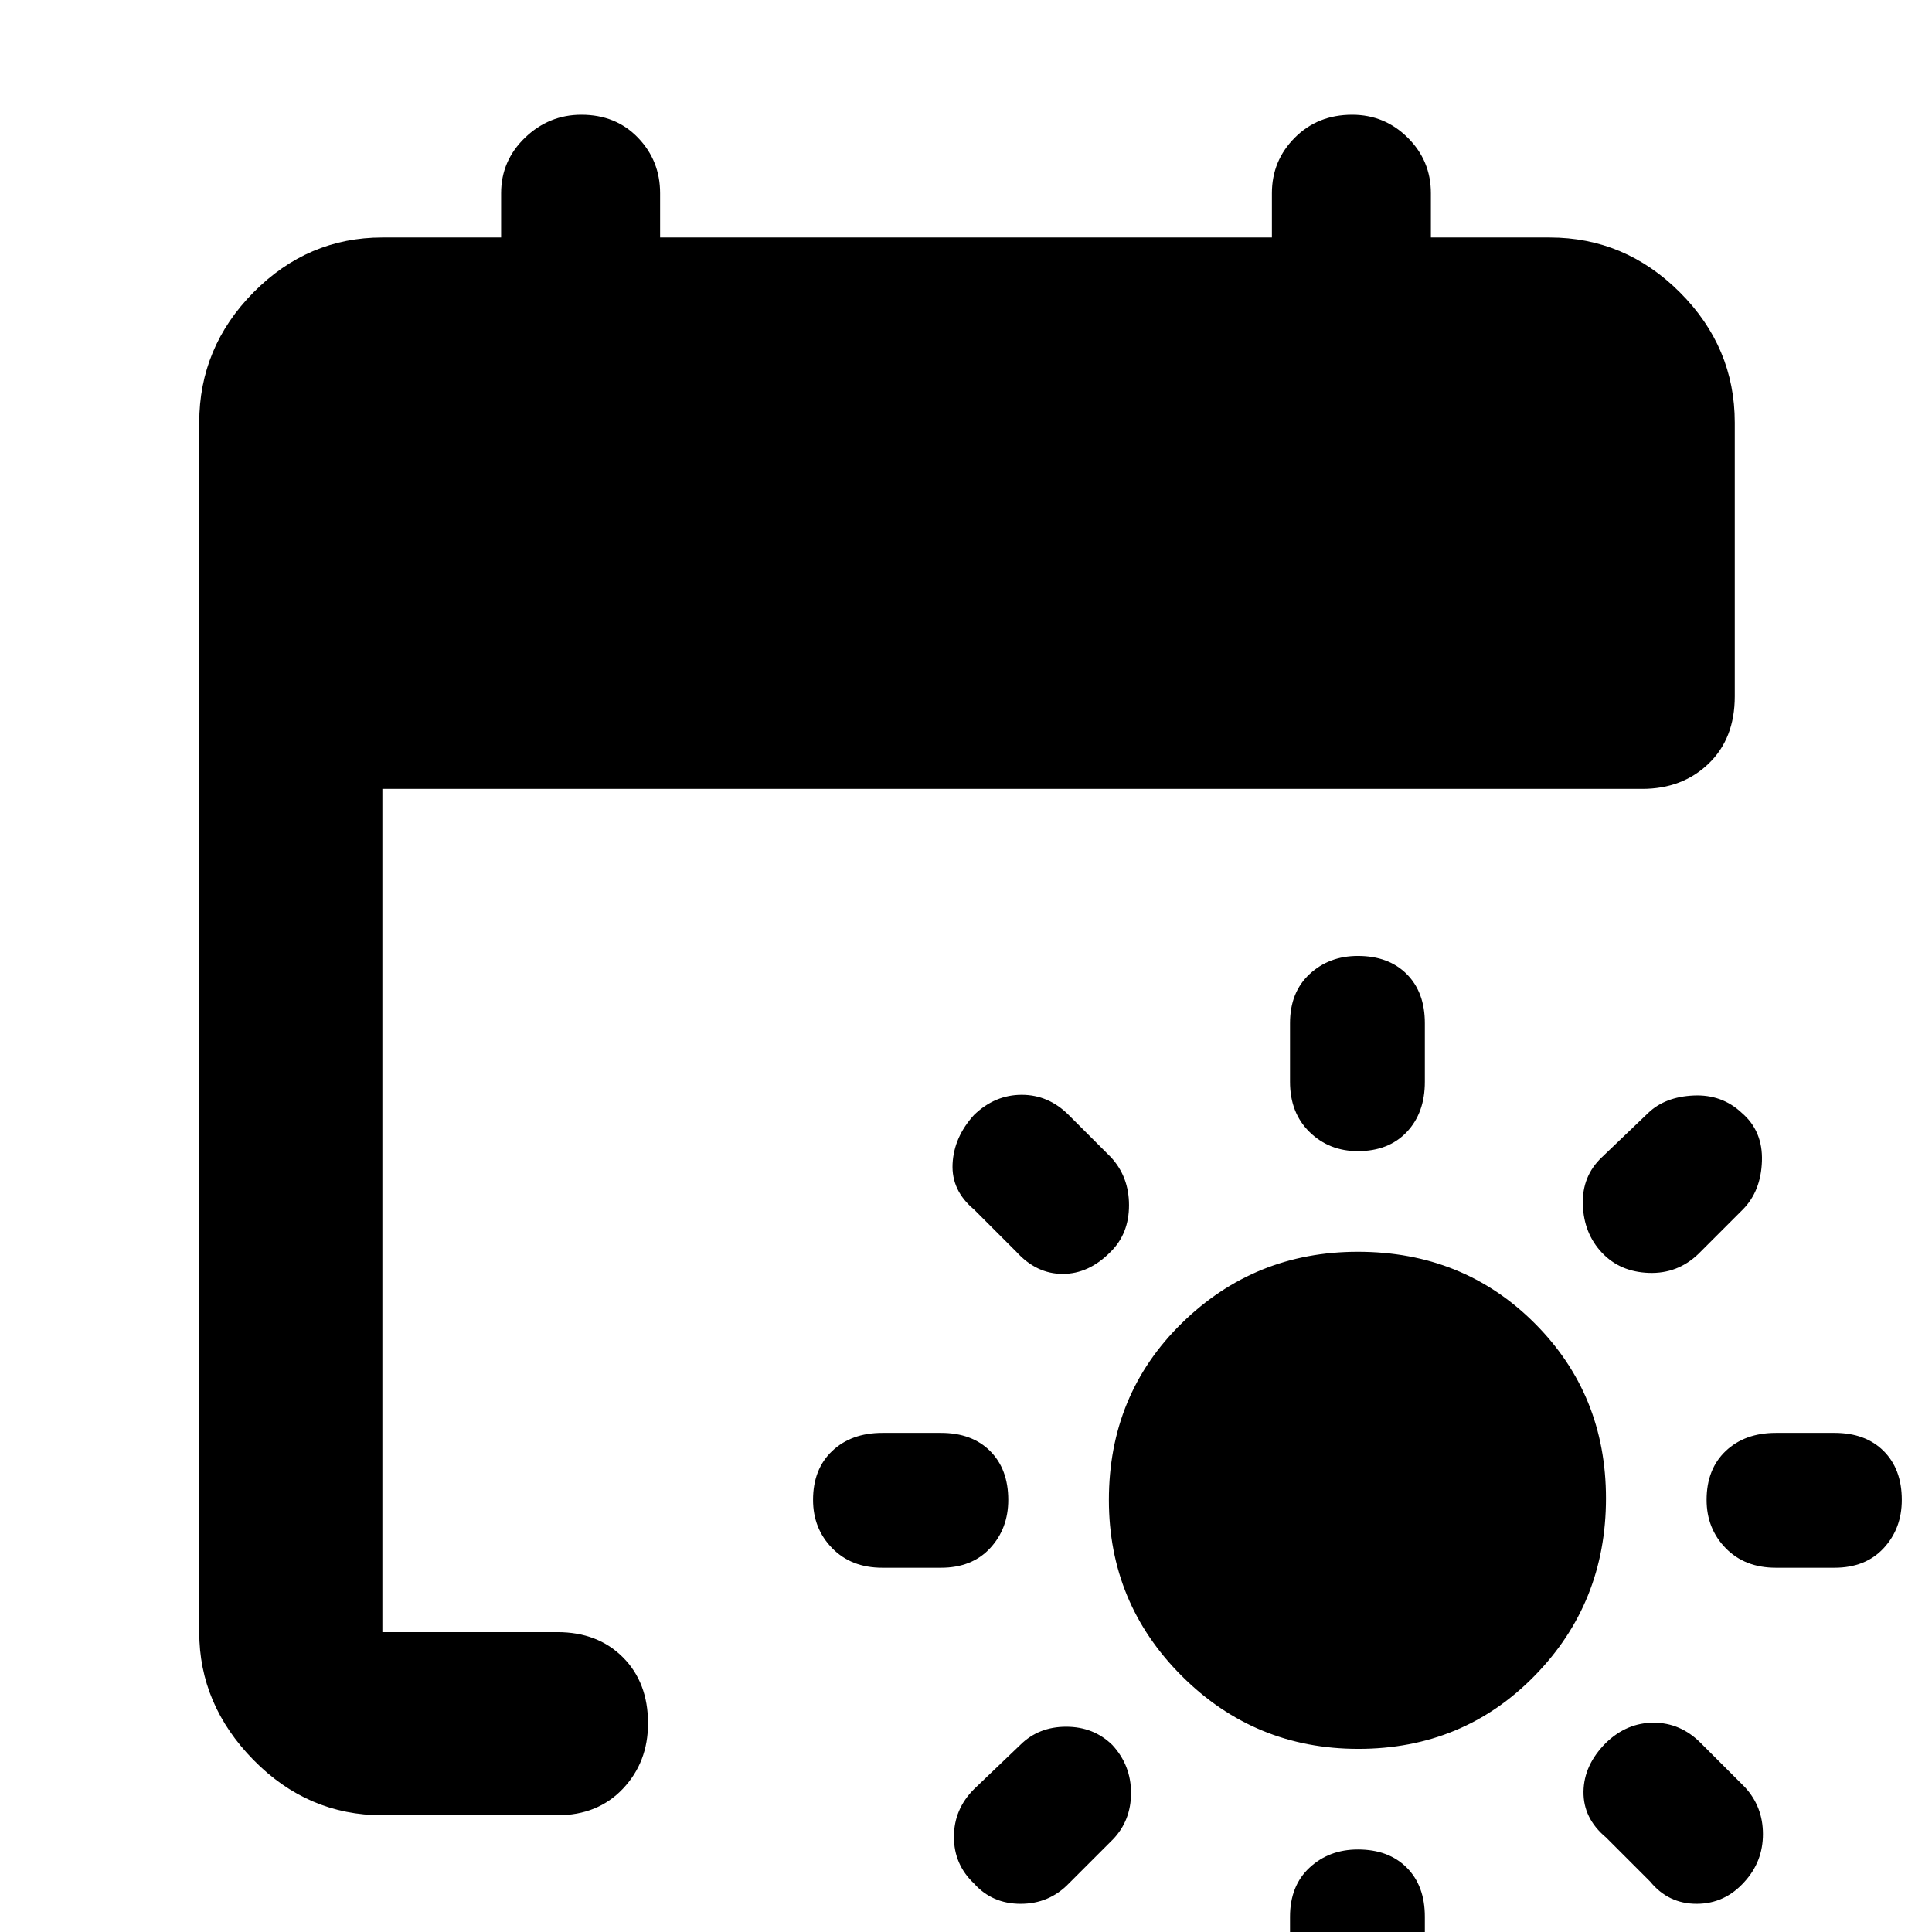 <svg xmlns="http://www.w3.org/2000/svg" height="48" viewBox="0 -960 960 960" width="48"><path d="M674.94-91q-51.44 0-87.69-36.19T551-214.65q0-52.35 36.21-87.85 36.2-35.5 87.5-35.5 52.29 0 87.79 35.46Q798-267.08 798-215.5q0 52-35.52 88.25Q726.97-91 674.94-91Zm-.22-297q-14.28 0-24-9.5T641-422.43v-29.14q0-15.4 9.72-24.41 9.72-9.02 24-9.02 15.28 0 24.28 9.02 9 9.01 9 24.41v29.14q0 15.43-9 24.93t-24.28 9.5Zm0 347Q690-41 699-31.98q9 9.01 9 24.41v29.14q0 15.43-9 24.93T674.72 56q-14.28 0-24-9.5T641 21.57V-7.57q0-15.4 9.72-24.41 9.72-9.02 24-9.02ZM796-337.53q-9-9.54-9.5-23.8-.5-14.26 9.5-23.67l23-22q8.36-8 22.5-8.65 14.14-.65 24 8.65 10.5 9 10 23.95-.5 14.96-9.5 24.05l-22 22q-10.36 10-24.68 9.5T796-337.53ZM552.71-92.93Q562-82.86 562-69.11T553-46l-22 22q-9.73 10-23.86 10Q493-14 484-24.07q-10-9.44-10-23.18Q474-61 484-71l23-22q9.09-9 22.76-9 13.67 0 22.95 9.07ZM848-214.72q0-15.28 9.5-24.28 9.5-9 24.93-9h29.14q15.4 0 24.41 9 9.02 9 9.02 24.28 0 14.28-9.02 24-9.01 9.72-24.41 9.72h-29.14q-15.43 0-24.93-9.72t-9.5-24Zm-347 0q0 14.28-9.02 24-9.01 9.72-24.41 9.72h-29.14q-15.43 0-24.93-9.72t-9.5-24q0-15.28 9.5-24.28 9.5-9 24.93-9h29.14q15.4 0 24.41 9 9.02 9 9.02 24.28ZM798-94q10.36-10 23.68-10T845-94l22 22q9 9.73 9 23.36Q876-35 866.88-25q-9.79 11-23.83 11Q829-14 820-25l-22-22q-11.33-9.45-11.17-22.73Q787-83 798-94ZM551.88-338q-10.79 11-23.83 11Q515-327 505-338l-21-21q-11.33-9.45-10.67-22.73Q474-395 484-406q10.36-10 23.68-10T531-406l21 21q9 9.73 9 23.86 0 14.14-9.12 23.14ZM190-58q-37.05 0-64.03-27.47Q99-112.95 99-149v-601q0-37.46 26.97-64.73Q152.95-842 190-842h59v-22q0-16.18 11.88-27.59 11.87-11.41 28-11.41Q306-903 317-891.59T328-864v22h304v-22q0-16.18 11.38-27.59Q654.75-903 671.88-903q16.12 0 27.62 11.41T711-864v22h59q37.46 0 64.73 27.27Q862-787.46 862-750v136q0 21-13.05 33.5T816-568H190v419h87q20.02 0 32.51 12.5Q322-124 322-103.68q0 19.31-12.49 32.5Q297.02-58 277-58h-87Z"/></svg>